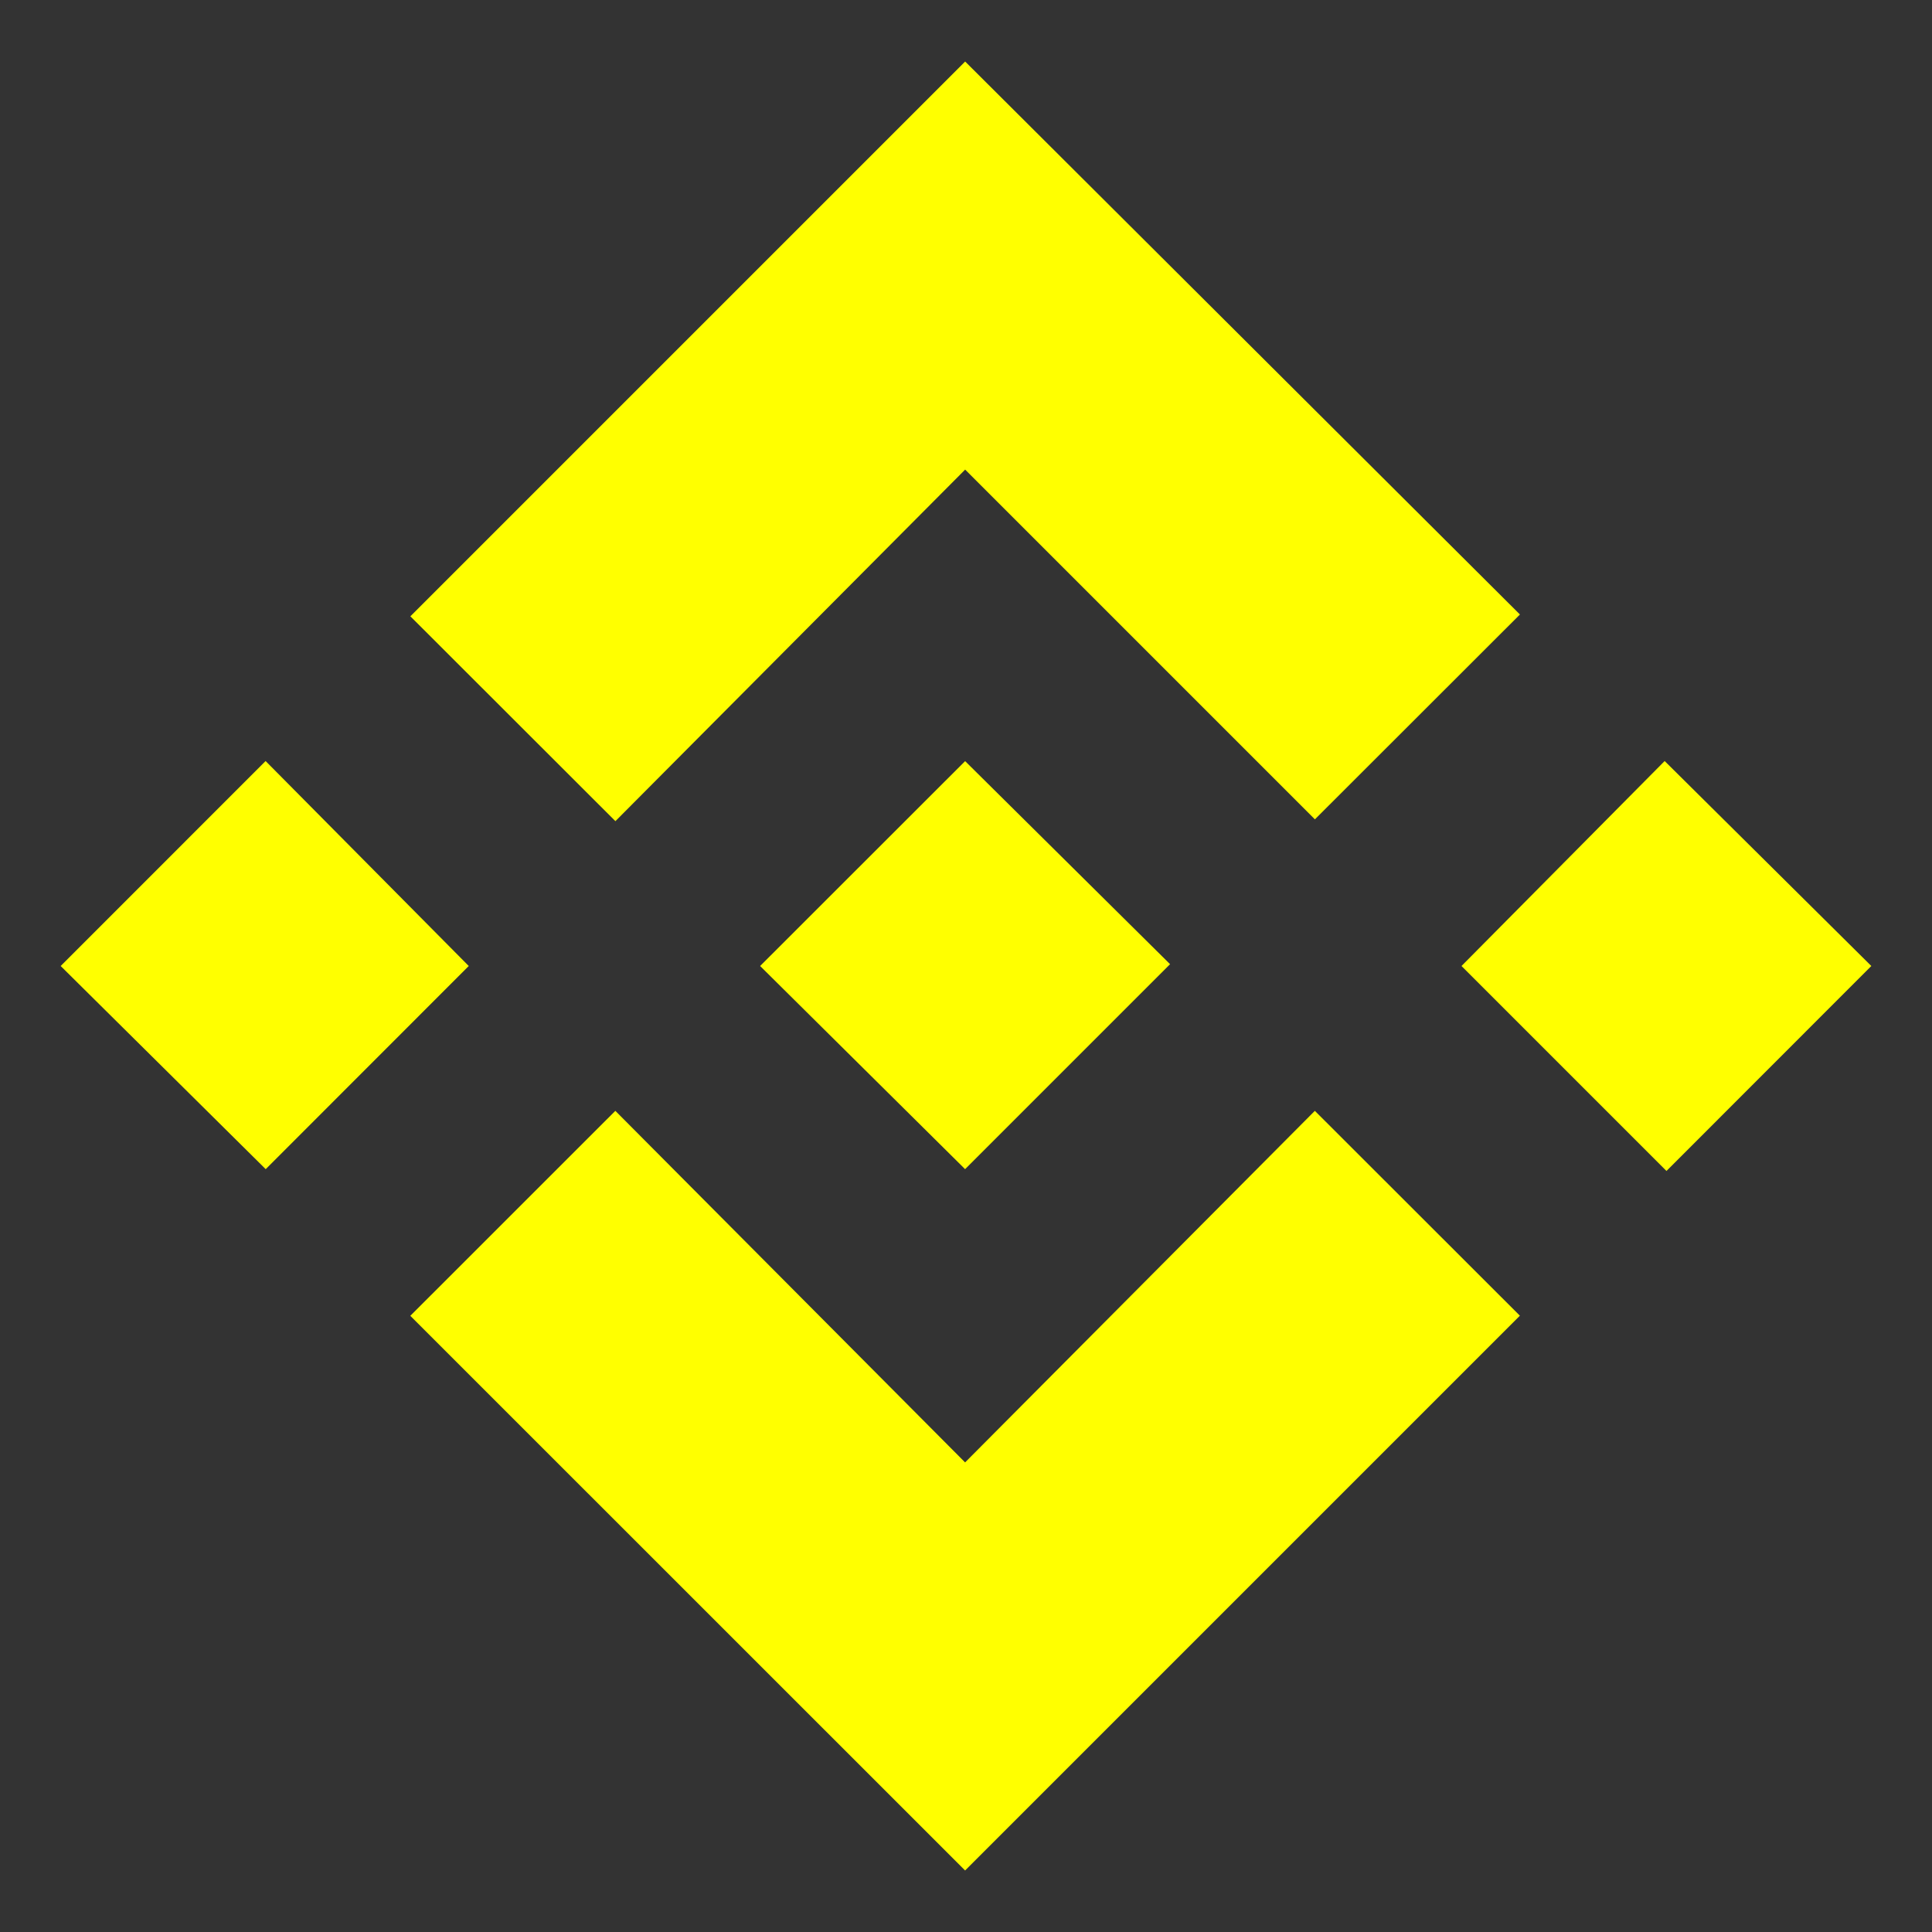 <!DOCTYPE svg PUBLIC "-//W3C//DTD SVG 1.1//EN" "http://www.w3.org/Graphics/SVG/1.1/DTD/svg11.dtd">

<!-- Uploaded to: SVG Repo, www.svgrepo.com, Transformed by: SVG Repo Mixer Tools -->
<svg fill="yellow" width="64px" height="64px" viewBox="0 0 32 32" version="1.1" xmlns="http://www.w3.org/2000/svg">

<rect x="0" y="0" width="32" height="32" fill="#333333" stroke="none"/>

<g id="SVGRepo_bgCarrier" stroke-width="0"/>

<g id="SVGRepo_tracerCarrier" stroke-linecap="round" stroke-linejoin="round"/>

<g id="SVGRepo_iconCarrier"> <title>binance</title> <path d="M15.986 1.019l9.189 9.159-3.396 3.393-5.793-5.793-5.793 5.823-3.396-3.393 9.189-9.189zM4.399 12.605l3.365 3.395-3.363 3.365-3.396-3.365zM15.986 12.607l3.394 3.363-3.395 3.395-3.395-3.365 3.395-3.393zM27.572 12.605l3.423 3.395-3.393 3.395-3.395-3.395zM21.778 18.399l3.396 3.393-9.189 9.189-9.189-9.187 3.396-3.395 5.793 5.823 5.793-5.823z"/> </g>

</svg>